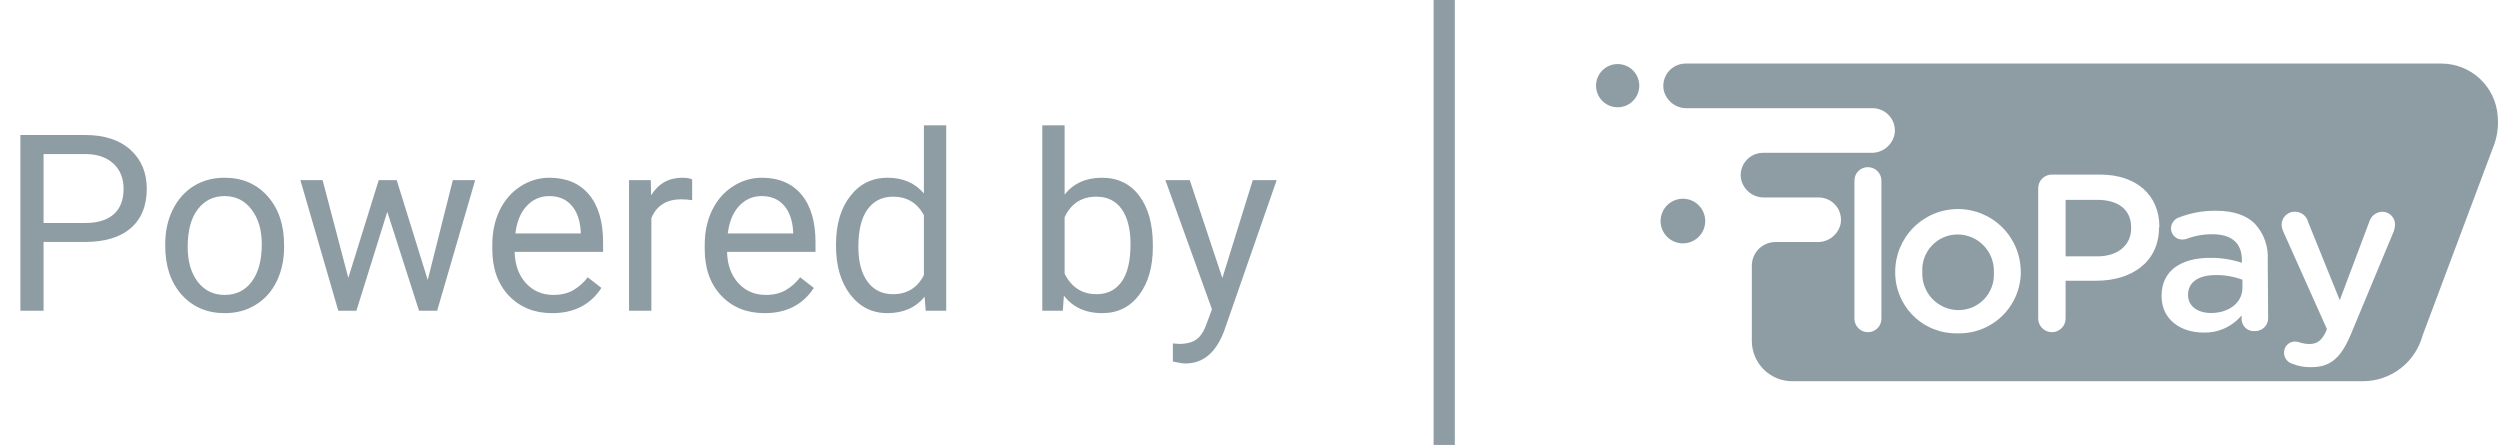 <svg width="354" height="63" viewBox="0 0 354 63" fill="none" xmlns="http://www.w3.org/2000/svg">
<path d="M6.169 34.259V44H2.888V19.117H12.065C14.788 19.117 16.919 19.812 18.457 21.202C20.006 22.592 20.781 24.432 20.781 26.722C20.781 29.137 20.024 31 18.508 32.31C17.004 33.609 14.845 34.259 12.031 34.259H6.169ZM6.169 31.576H12.065C13.82 31.576 15.164 31.166 16.099 30.345C17.033 29.514 17.5 28.317 17.5 26.756C17.5 25.275 17.033 24.09 16.099 23.202C15.164 22.313 13.883 21.852 12.253 21.817H6.169V31.576ZM23.396 34.584C23.396 32.772 23.749 31.143 24.456 29.696C25.173 28.249 26.165 27.132 27.429 26.346C28.705 25.56 30.158 25.167 31.787 25.167C34.305 25.167 36.339 26.039 37.888 27.782C39.449 29.525 40.23 31.843 40.23 34.737V34.959C40.23 36.76 39.882 38.377 39.187 39.813C38.503 41.237 37.518 42.348 36.23 43.145C34.954 43.943 33.485 44.342 31.821 44.342C29.315 44.342 27.281 43.47 25.72 41.727C24.171 39.984 23.396 37.677 23.396 34.806V34.584ZM26.575 34.959C26.575 37.01 27.047 38.657 27.993 39.898C28.95 41.14 30.226 41.761 31.821 41.761C33.428 41.761 34.704 41.135 35.649 39.881C36.595 38.617 37.068 36.851 37.068 34.584C37.068 32.556 36.584 30.915 35.615 29.662C34.658 28.397 33.382 27.765 31.787 27.765C30.226 27.765 28.967 28.386 28.01 29.627C27.053 30.869 26.575 32.647 26.575 34.959ZM60.566 39.642L64.121 25.509H67.283L61.899 44H59.336L54.841 29.986L50.466 44H47.903L42.537 25.509H45.681L49.321 39.352L53.628 25.509H56.174L60.566 39.642ZM78.186 44.342C75.68 44.342 73.64 43.522 72.068 41.881C70.496 40.229 69.71 38.024 69.71 35.267V34.686C69.71 32.852 70.057 31.217 70.752 29.781C71.458 28.334 72.438 27.206 73.691 26.398C74.956 25.577 76.323 25.167 77.793 25.167C80.197 25.167 82.065 25.959 83.398 27.543C84.731 29.126 85.398 31.393 85.398 34.344V35.66H72.871C72.917 37.483 73.447 38.959 74.46 40.086C75.486 41.203 76.785 41.761 78.357 41.761C79.474 41.761 80.419 41.533 81.194 41.078C81.969 40.622 82.647 40.018 83.228 39.266L85.159 40.77C83.609 43.151 81.285 44.342 78.186 44.342ZM77.793 27.765C76.517 27.765 75.446 28.232 74.58 29.166C73.714 30.089 73.179 31.388 72.974 33.062H82.236V32.823C82.145 31.217 81.712 29.975 80.938 29.098C80.163 28.209 79.115 27.765 77.793 27.765ZM98.01 28.346C97.532 28.266 97.013 28.226 96.455 28.226C94.382 28.226 92.974 29.109 92.234 30.875V44H89.072V25.509H92.148L92.2 27.645C93.237 25.993 94.706 25.167 96.609 25.167C97.224 25.167 97.691 25.247 98.01 25.406V28.346ZM108.264 44.342C105.758 44.342 103.718 43.522 102.146 41.881C100.574 40.229 99.788 38.024 99.788 35.267V34.686C99.788 32.852 100.135 31.217 100.83 29.781C101.536 28.334 102.516 27.206 103.77 26.398C105.034 25.577 106.401 25.167 107.871 25.167C110.275 25.167 112.144 25.959 113.477 27.543C114.81 29.126 115.476 31.393 115.476 34.344V35.66H102.949C102.995 37.483 103.525 38.959 104.539 40.086C105.564 41.203 106.863 41.761 108.435 41.761C109.552 41.761 110.497 41.533 111.272 41.078C112.047 40.622 112.725 40.018 113.306 39.266L115.237 40.77C113.687 43.151 111.363 44.342 108.264 44.342ZM107.871 27.765C106.595 27.765 105.524 28.232 104.658 29.166C103.792 30.089 103.257 31.388 103.052 33.062H112.314V32.823C112.223 31.217 111.79 29.975 111.016 29.098C110.241 28.209 109.193 27.765 107.871 27.765ZM118.381 34.601C118.381 31.764 119.054 29.485 120.398 27.765C121.742 26.033 123.503 25.167 125.679 25.167C127.843 25.167 129.558 25.908 130.823 27.389V17.75H133.984V44H131.079L130.925 42.018C129.661 43.567 127.9 44.342 125.645 44.342C123.503 44.342 121.754 43.465 120.398 41.71C119.054 39.955 118.381 37.665 118.381 34.84V34.601ZM121.543 34.959C121.543 37.056 121.976 38.697 122.842 39.881C123.708 41.066 124.904 41.659 126.431 41.659C128.436 41.659 129.9 40.759 130.823 38.959V30.465C129.877 28.722 128.424 27.85 126.465 27.85C124.915 27.85 123.708 28.448 122.842 29.645C121.976 30.841 121.543 32.612 121.543 34.959ZM163.242 34.959C163.242 37.785 162.593 40.058 161.294 41.778C159.995 43.487 158.252 44.342 156.064 44.342C153.729 44.342 151.923 43.516 150.647 41.864L150.493 44H147.588V17.75H150.75V27.543C152.026 25.959 153.786 25.167 156.03 25.167C158.275 25.167 160.035 26.016 161.311 27.713C162.598 29.411 163.242 31.735 163.242 34.686V34.959ZM160.081 34.601C160.081 32.447 159.665 30.784 158.833 29.61C158.001 28.437 156.805 27.85 155.244 27.85C153.159 27.85 151.661 28.819 150.75 30.755V38.753C151.718 40.69 153.228 41.659 155.278 41.659C156.794 41.659 157.973 41.072 158.816 39.898C159.659 38.725 160.081 36.959 160.081 34.601ZM173.086 39.369L177.393 25.509H180.776L173.342 46.854C172.192 49.93 170.363 51.468 167.856 51.468L167.258 51.417L166.079 51.195V48.631L166.934 48.7C168.005 48.7 168.836 48.483 169.429 48.05C170.033 47.617 170.528 46.825 170.916 45.675L171.616 43.795L165.02 25.509H168.472L173.086 39.369Z" fill="#8E9CA4"/>
<path d="M277.2 33.2C276.517 33.199 275.84 33.338 275.212 33.608C274.584 33.878 274.019 34.275 273.55 34.772C273.082 35.27 272.72 35.858 272.488 36.501C272.256 37.144 272.158 37.828 272.2 38.51V38.57C272.173 39.257 272.284 39.942 272.527 40.585C272.769 41.227 273.138 41.815 273.612 42.313C274.086 42.811 274.654 43.209 275.284 43.483C275.914 43.757 276.593 43.903 277.28 43.91C277.964 43.918 278.643 43.785 279.274 43.52C279.904 43.255 280.474 42.864 280.947 42.37C281.421 41.876 281.788 41.29 282.026 40.648C282.263 40.007 282.367 39.323 282.33 38.64V38.58C282.361 37.886 282.251 37.194 282.008 36.543C281.764 35.893 281.392 35.299 280.912 34.796C280.433 34.294 279.857 33.893 279.219 33.619C278.581 33.344 277.894 33.202 277.2 33.2V33.2Z" fill="#8E9CA4"/>
<path d="M297 28.3H292.49V36.3H297C299.94 36.3 301.77 34.66 301.77 32.35V32.2C301.77 29.66 299.91 28.3 297 28.3Z" fill="#8E9CA4"/>
<path d="M309.83 41.73V41.79C309.83 43.4 311.25 44.32 313.08 44.32C315.61 44.32 317.53 42.87 317.53 40.75V39.61C316.318 39.16 315.033 38.937 313.74 38.95C311.28 38.95 309.83 39.99 309.83 41.73Z" fill="#8E9CA4"/>
<path d="M238.3 34.46C240.045 34.46 241.46 33.045 241.46 31.3C241.46 29.555 240.045 28.14 238.3 28.14C236.555 28.14 235.14 29.555 235.14 31.3C235.14 33.045 236.555 34.46 238.3 34.46Z" fill="#8E9CA4"/>
<path d="M353.68 16.51C353.555 14.474 352.657 12.563 351.17 11.167C349.684 9.771 347.72 8.996 345.68 9H238.68C238.22 9.001 237.765 9.102 237.348 9.296C236.93 9.491 236.561 9.774 236.265 10.127C235.968 10.479 235.753 10.892 235.633 11.337C235.513 11.781 235.491 12.246 235.57 12.7C235.727 13.454 236.143 14.129 236.746 14.608C237.349 15.086 238.1 15.338 238.87 15.32H265.16C265.62 15.32 266.075 15.422 266.492 15.616C266.91 15.811 267.279 16.094 267.576 16.447C267.872 16.799 268.087 17.212 268.207 17.657C268.327 18.101 268.349 18.566 268.27 19.02C268.112 19.773 267.695 20.447 267.093 20.925C266.49 21.404 265.739 21.657 264.97 21.64H249.64C249.18 21.64 248.725 21.742 248.308 21.936C247.89 22.131 247.521 22.414 247.225 22.767C246.928 23.119 246.713 23.532 246.593 23.977C246.473 24.421 246.451 24.886 246.53 25.34C246.687 26.094 247.103 26.769 247.706 27.248C248.309 27.726 249.06 27.978 249.83 27.96H257.53C257.989 27.961 258.443 28.062 258.86 28.256C259.276 28.45 259.645 28.732 259.941 29.084C260.237 29.435 260.453 29.846 260.574 30.29C260.694 30.733 260.717 31.197 260.64 31.65C260.483 32.404 260.067 33.079 259.465 33.558C258.862 34.036 258.11 34.288 257.34 34.27H251.41C250.522 34.27 249.669 34.623 249.041 35.251C248.413 35.88 248.06 36.731 248.06 37.62V48.26C248.06 49.777 248.663 51.232 249.735 52.305C250.808 53.377 252.263 53.98 253.78 53.98H334.58C336.512 53.979 338.389 53.341 339.921 52.163C341.452 50.986 342.552 49.336 343.05 47.47L352.98 20.98C353.573 19.569 353.813 18.035 353.68 16.51ZM266.41 45.13C266.41 45.637 266.209 46.122 265.851 46.481C265.492 46.839 265.007 47.04 264.5 47.04C263.993 47.04 263.508 46.839 263.149 46.481C262.791 46.122 262.59 45.637 262.59 45.13V25.56C262.589 25.311 262.637 25.065 262.731 24.835C262.826 24.605 262.965 24.396 263.141 24.221C263.316 24.045 263.525 23.906 263.755 23.811C263.985 23.717 264.231 23.669 264.48 23.67C264.731 23.667 264.98 23.714 265.212 23.808C265.445 23.901 265.657 24.04 265.836 24.215C266.016 24.391 266.159 24.6 266.257 24.831C266.355 25.061 266.407 25.309 266.41 25.56V45.13ZM286.15 38.56C286.14 39.718 285.899 40.862 285.442 41.926C284.985 42.99 284.32 43.952 283.487 44.757C282.654 45.561 281.669 46.191 280.589 46.611C279.51 47.03 278.358 47.231 277.2 47.2C276.05 47.229 274.905 47.028 273.834 46.608C272.762 46.188 271.786 45.558 270.962 44.754C270.138 43.951 269.483 42.991 269.037 41.93C268.59 40.87 268.36 39.731 268.36 38.58V38.52C268.352 36.162 269.281 33.898 270.943 32.225C272.604 30.552 274.862 29.608 277.22 29.6C279.578 29.592 281.842 30.521 283.515 32.183C285.188 33.844 286.132 36.102 286.14 38.46L286.15 38.56ZM305.72 32.2C305.72 37.2 301.72 39.75 296.88 39.75H292.49V45.1C292.49 45.614 292.286 46.108 291.922 46.472C291.558 46.836 291.065 47.04 290.55 47.04C290.036 47.04 289.542 46.836 289.178 46.472C288.814 46.108 288.61 45.614 288.61 45.1V26.72C288.6 26.455 288.645 26.19 288.742 25.943C288.839 25.696 288.986 25.472 289.174 25.284C289.362 25.096 289.586 24.949 289.833 24.852C290.08 24.755 290.345 24.71 290.61 24.72H297.37C302.55 24.72 305.77 27.66 305.77 32.11L305.72 32.2ZM321.17 45.05C321.171 45.293 321.124 45.534 321.031 45.759C320.937 45.984 320.8 46.187 320.627 46.358C320.453 46.528 320.247 46.663 320.021 46.752C319.795 46.842 319.553 46.885 319.31 46.88C319.08 46.903 318.848 46.88 318.628 46.813C318.407 46.745 318.202 46.634 318.025 46.486C317.848 46.337 317.702 46.155 317.597 45.95C317.491 45.745 317.428 45.52 317.41 45.29V44.66C316.749 45.451 315.917 46.081 314.976 46.502C314.035 46.923 313.01 47.124 311.98 47.09C308.85 47.09 306.08 45.29 306.08 41.94V41.88C306.08 38.28 308.89 36.51 312.96 36.51C314.485 36.496 316.002 36.733 317.45 37.21V36.8C317.45 34.43 316 33.17 313.31 33.17C312.046 33.153 310.79 33.377 309.61 33.83C309.415 33.889 309.213 33.919 309.01 33.92C308.59 33.923 308.186 33.759 307.886 33.465C307.587 33.171 307.415 32.77 307.41 32.35C307.414 32.029 307.51 31.715 307.688 31.448C307.865 31.18 308.116 30.969 308.41 30.84C310.119 30.164 311.942 29.824 313.78 29.84C316.27 29.84 318.14 30.5 319.31 31.7C319.943 32.392 320.43 33.205 320.739 34.09C321.048 34.975 321.175 35.914 321.11 36.85L321.17 45.05ZM338.98 32.7L332.89 47.32C331.47 50.73 329.95 51.99 327.27 51.99C326.364 52.013 325.463 51.853 324.62 51.52C324.274 51.425 323.969 51.219 323.752 50.934C323.535 50.648 323.418 50.299 323.42 49.94C323.415 49.734 323.451 49.528 323.526 49.336C323.602 49.144 323.716 48.969 323.86 48.822C324.005 48.674 324.178 48.557 324.368 48.478C324.559 48.399 324.764 48.359 324.97 48.36C325.206 48.361 325.44 48.405 325.66 48.49C326.089 48.633 326.538 48.707 326.99 48.71C328.13 48.71 328.73 48.24 329.36 46.94L329.49 46.59L323.3 32.76C323.171 32.469 323.096 32.158 323.08 31.84C323.076 31.592 323.122 31.346 323.216 31.116C323.31 30.887 323.449 30.679 323.626 30.505C323.803 30.331 324.013 30.195 324.244 30.104C324.475 30.014 324.722 29.972 324.97 29.98C325.397 29.98 325.812 30.123 326.149 30.386C326.486 30.648 326.725 31.016 326.83 31.43L331.31 42.51L335.48 31.43C335.595 31.027 335.833 30.67 336.161 30.41C336.49 30.15 336.892 30 337.31 29.98C337.549 29.977 337.785 30.022 338.007 30.111C338.228 30.2 338.429 30.332 338.599 30.5C338.769 30.667 338.905 30.866 338.998 31.086C339.09 31.305 339.139 31.541 339.14 31.78C339.127 32.1 339.07 32.416 338.97 32.72L338.98 32.7Z" fill="#8E9CA4"/>
<path d="M229.06 15.19C230.75 15.19 232.12 13.82 232.12 12.13C232.12 10.44 230.75 9.07 229.06 9.07C227.37 9.07 226 10.44 226 12.13C226 13.82 227.37 15.19 229.06 15.19Z" fill="#8E9CA4"/>
<line x1="204.5" x2="204.5" y2="63" stroke="#8E9CA4" stroke-width="3"/>
</svg>
